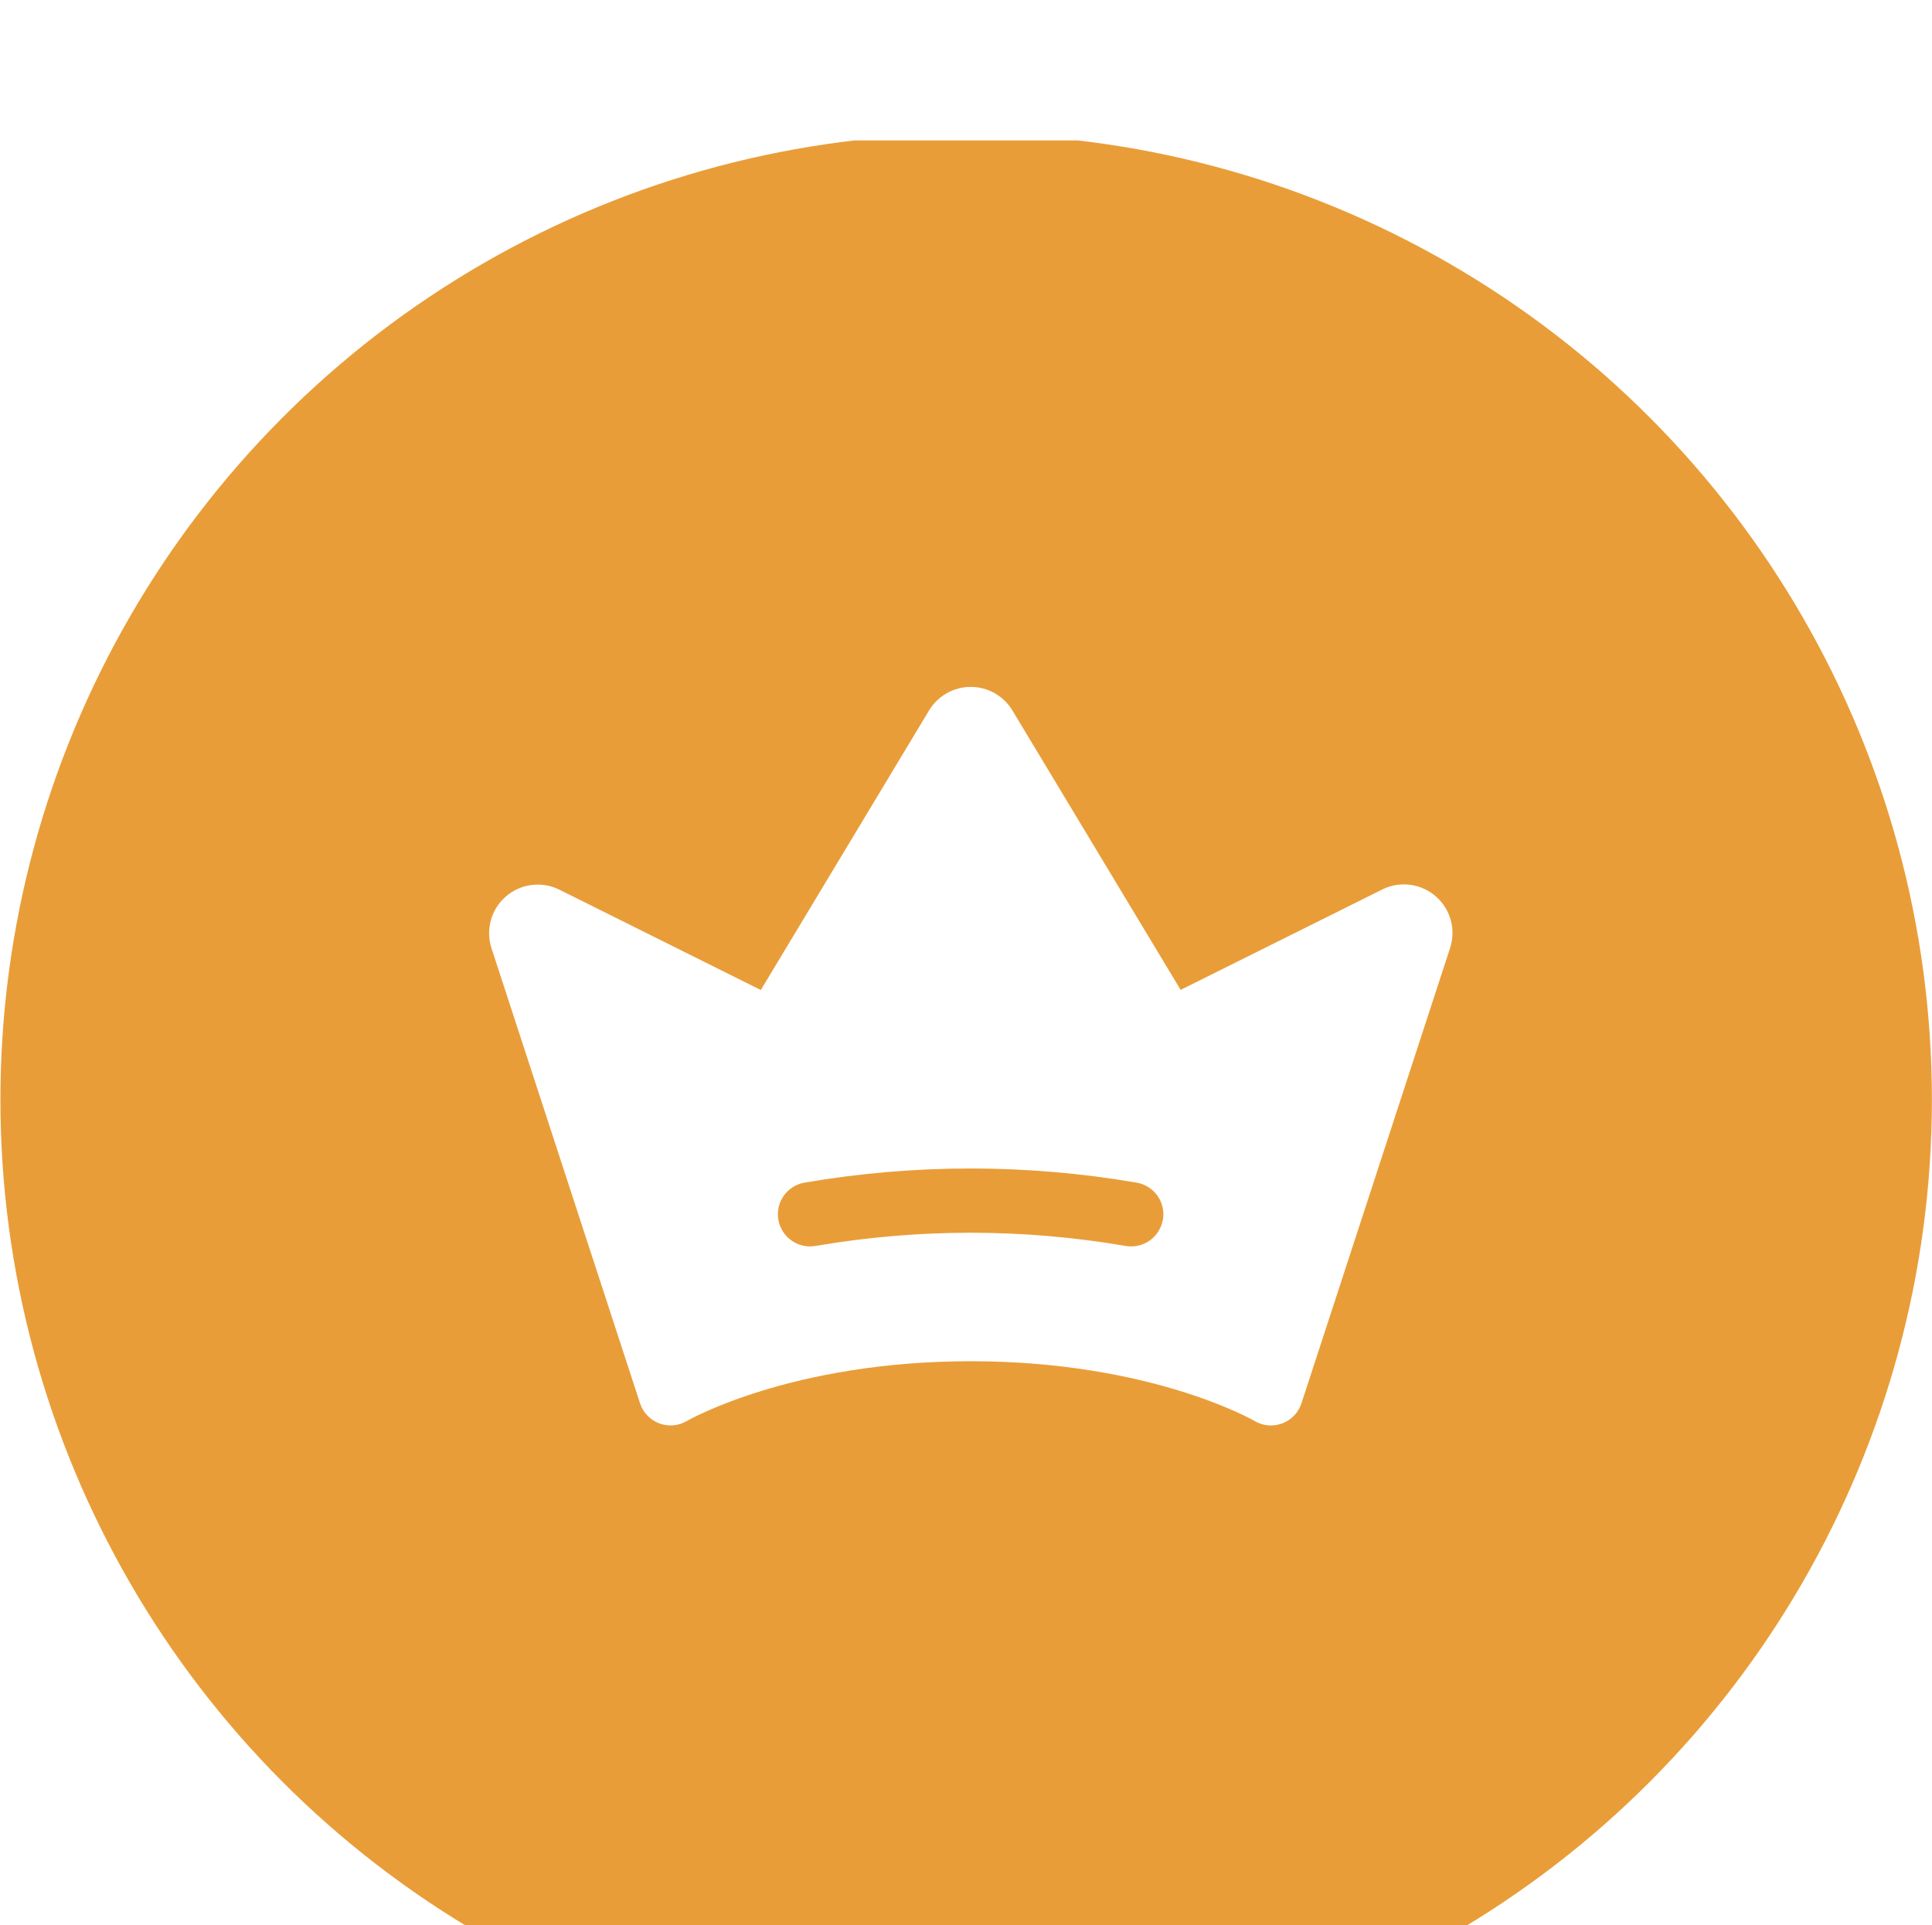 <?xml version="1.0" encoding="UTF-8" standalone="no"?>
<svg
   width="55.349"
   height="55.15"
   viewBox="0 0 55.349 55.15"
   fill="none"
   version="1.1"
   id="svg3"
   sodipodi:docname="honorific_delegate_icon.svg"
   inkscape:export-filename="honorific_delegate_icon.svg"
   inkscape:export-xdpi="59.748253"
   inkscape:export-ydpi="59.748253"
   inkscape:version="1.3 (0e150ed6c4, 2023-07-21)"
   xmlns:inkscape="http://www.inkscape.org/namespaces/inkscape"
   xmlns:sodipodi="http://sodipodi.sourceforge.net/DTD/sodipodi-0.dtd"
   xmlns="http://www.w3.org/2000/svg"
   xmlns:svg="http://www.w3.org/2000/svg">
  <sodipodi:namedview
     id="namedview3"
     pagecolor="#ffffff"
     bordercolor="#000000"
     borderopacity="0.25"
     inkscape:showpageshadow="2"
     inkscape:pageopacity="0.0"
     inkscape:pagecheckerboard="0"
     inkscape:deskcolor="#d1d1d1"
     inkscape:zoom="8"
     inkscape:cx="71.875"
     inkscape:cy="52.6875"
     inkscape:window-width="1916"
     inkscape:window-height="1041"
     inkscape:window-x="1920"
     inkscape:window-y="35"
     inkscape:window-maximized="1"
     inkscape:current-layer="svg3" />
  <defs
     id="defs3">
    <filter
       id="filter0_d_601_530"
       x="0.394"
       y="0.252"
       width="141.858"
       height="141.858"
       filterUnits="userSpaceOnUse"
       color-interpolation-filters="sRGB">
      <feFlood
         flood-opacity="0"
         result="BackgroundImageFix"
         id="feFlood1" />
      <feColorMatrix
         in="SourceAlpha"
         type="matrix"
         values="0 0 0 0 0 0 0 0 0 0 0 0 0 0 0 0 0 0 127 0"
         result="hardAlpha"
         id="feColorMatrix1" />
      <feOffset
         dy="4.024"
         id="feOffset1" />
      <feGaussianBlur
         stdDeviation="21.631"
         id="feGaussianBlur1" />
      <feComposite
         in2="hardAlpha"
         operator="out"
         id="feComposite1" />
      <feColorMatrix
         type="matrix"
         values="0 0 0 0 0 0 0 0 0 0 0 0 0 0 0 0 0 0 0.04 0"
         id="feColorMatrix2" />
      <feBlend
         mode="normal"
         in2="BackgroundImageFix"
         result="effect1_dropShadow_601_530"
         id="feBlend2" />
      <feBlend
         mode="normal"
         in="SourceGraphic"
         in2="effect1_dropShadow_601_530"
         result="shape"
         id="feBlend3" />
    </filter>
    <clipPath
       clipPathUnits="userSpaceOnUse"
       id="clipPath5">
      <rect
         style="fill:#000000;stroke-width:0.872"
         id="rect5"
         width="55.349"
         height="55.15"
         x="43.644"
         y="39.675" />
    </clipPath>
  </defs>
  <g
     filter="url(#filter0_d_601_530)"
     id="g1"
     clip-path="url(#clipPath5)"
     transform="translate(-43.644,-39.675)">
    <circle
       cx="71.323"
       cy="67.156"
       r="27.667"
       fill="#e99d38"
       id="circle1" />
    <path
       d="m 84.776,61.33 c -0.207,-0.181 -0.464,-0.296 -0.737,-0.331 -0.273,-0.035 -0.55,0.012 -0.797,0.136 l -5.774,2.875 -4.821,-8.007 c -0.124,-0.205 -0.299,-0.375 -0.508,-0.493 -0.209,-0.118 -0.445,-0.18 -0.685,-0.18 -0.24,0 -0.476,0.062 -0.685,0.18 -0.209,0.118 -0.384,0.288 -0.508,0.493 l -4.821,8.011 -5.772,-2.875 c -0.246,-0.122 -0.522,-0.169 -0.794,-0.134 -0.272,0.034 -0.528,0.148 -0.736,0.328 -0.208,0.179 -0.358,0.416 -0.431,0.68 -0.073,0.264 -0.067,0.544 0.018,0.805 l 4.255,13.036 c 0.043,0.131 0.114,0.251 0.21,0.35 0.095,0.1 0.212,0.176 0.341,0.225 0.129,0.049 0.267,0.068 0.404,0.056 0.137,-0.012 0.27,-0.055 0.389,-0.125 0.029,-0.017 2.969,-1.711 8.13,-1.711 5.161,0 8.101,1.694 8.128,1.71 0.119,0.071 0.252,0.114 0.389,0.127 0.138,0.012 0.276,-0.006 0.406,-0.055 0.129,-0.049 0.246,-0.126 0.342,-0.225 0.096,-0.1 0.167,-0.22 0.21,-0.351 L 85.184,62.82 c 0.087,-0.261 0.095,-0.542 0.023,-0.807 -0.073,-0.265 -0.223,-0.503 -0.431,-0.683 z m -7.82,9.27 c -0.037,0.213 -0.149,0.406 -0.314,0.545 -0.166,0.139 -0.375,0.215 -0.591,0.215 -0.054,-1e-4 -0.108,-0.005 -0.161,-0.014 -2.938,-0.504 -5.941,-0.504 -8.88,0 -0.119,0.021 -0.241,0.018 -0.359,-0.008 -0.118,-0.026 -0.23,-0.075 -0.329,-0.145 -0.2,-0.14 -0.336,-0.354 -0.379,-0.594 -0.042,-0.24 0.012,-0.488 0.152,-0.688 0.14,-0.2 0.354,-0.336 0.594,-0.378 3.15,-0.541 6.369,-0.541 9.519,0 0.119,0.02 0.234,0.064 0.336,0.129 0.102,0.065 0.191,0.149 0.261,0.248 0.07,0.099 0.119,0.211 0.146,0.329 0.026,0.118 0.029,0.241 0.008,0.36 z"
       fill="#ffffff"
       id="path1" />
  </g>
</svg>
